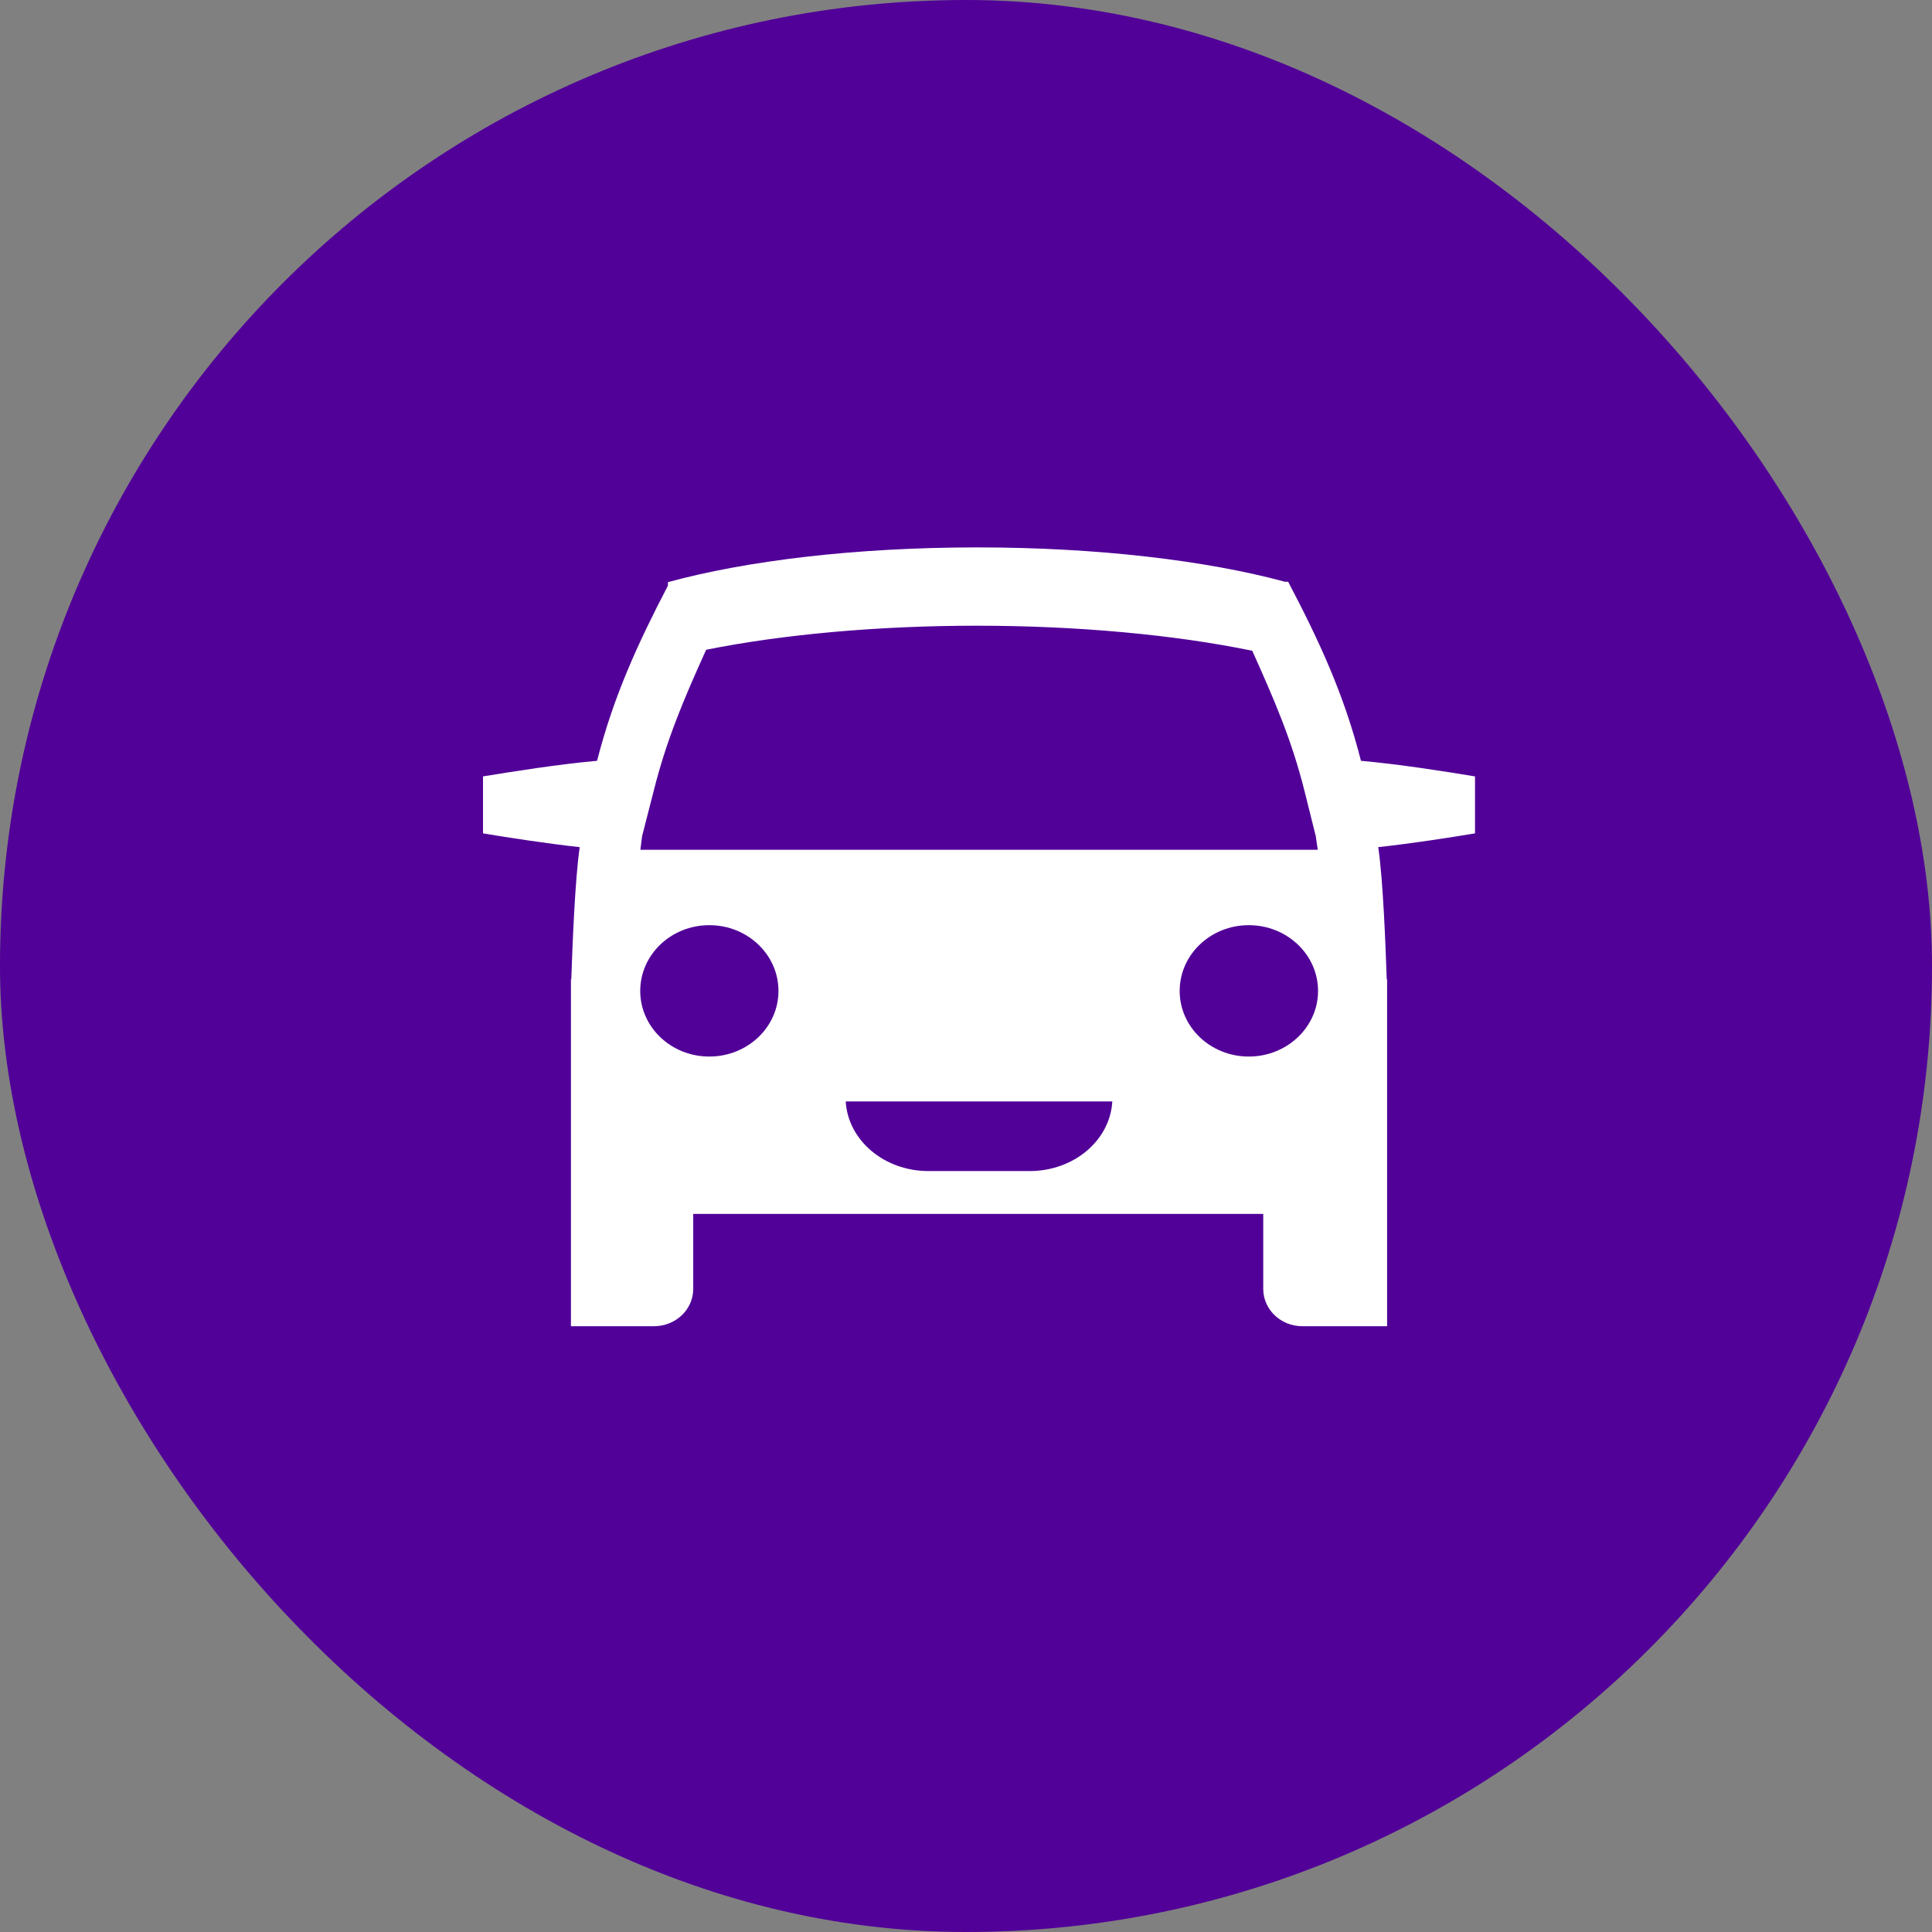 <?xml version="1.0" encoding="UTF-8" standalone="no"?>
<svg width="60px" height="60px" viewBox="0 0 60 60" version="1.1" xmlns="http://www.w3.org/2000/svg" xmlns:xlink="http://www.w3.org/1999/xlink" xmlns:sketch="http://www.bohemiancoding.com/sketch/ns">
    <rect x="0" y="0" width="60" height="60" fill="#808080" stroke="none"/>
    <!-- Generator: Sketch 3.3.2 (12043) - http://www.bohemiancoding.com/sketch -->
    <title>yahooautos</title>
    <desc>Created with Sketch.</desc>
    <defs></defs>
    <g id="Social-icons-grid" stroke="none" stroke-width="1" fill="none" fill-rule="evenodd" sketch:type="MSPage">
        <g id="yahooautos" sketch:type="MSLayerGroup">
            <rect id="Rectangle-2-Copy-4" fill="#510098" sketch:type="MSShapeGroup" x="0" y="0" width="60" height="60" rx="80"></rect>
            <path d="M45.808,24.112 C44.903,23.962 43.429,23.729 42.266,23.628 C41.747,21.584 40.981,19.926 40.006,18.068 L39.912,18.068 C37.466,17.407 34.087,17 30.35,17 C26.582,17 23.19,17.41 20.743,18.079 L20.743,18.188 C19.793,20.013 19.056,21.626 18.542,23.628 C17.384,23.729 15.911,23.962 15,24.112 L15,25.881 C15.772,26.01 16.953,26.194 18.004,26.309 C17.857,27.291 17.776,29.401 17.742,30.413 L17.731,30.413 L17.731,41.187 L20.309,41.187 C20.983,41.187 21.529,40.669 21.529,40.029 L21.529,37.7 L39.231,37.7 L39.231,40.029 C39.231,40.669 39.775,41.187 40.445,41.187 L43.078,41.187 L43.078,30.413 L43.066,30.413 C43.033,29.401 42.951,27.291 42.802,26.309 C43.853,26.194 45.037,26.01 45.808,25.881 L45.808,24.112 L45.808,24.112 Z M22.029,32.812 C20.843,32.812 19.883,31.9 19.883,30.775 C19.883,29.646 20.843,28.732 22.029,28.732 C23.213,28.732 24.176,29.646 24.176,30.775 C24.176,31.9 23.213,32.812 22.029,32.812 L22.029,32.812 Z M31.977,36.368 L28.832,36.368 C27.454,36.368 26.337,35.41 26.264,34.207 L34.544,34.207 C34.474,35.41 33.357,36.368 31.977,36.368 L31.977,36.368 Z M38.782,32.812 C37.597,32.812 36.636,31.9 36.636,30.775 C36.636,29.646 37.597,28.732 38.782,28.732 C39.967,28.732 40.933,29.646 40.933,30.775 C40.933,31.9 39.967,32.812 38.782,32.812 L38.782,32.812 Z M19.887,26.39 L19.941,25.969 L20.299,24.571 C20.701,22.965 21.243,21.699 21.93,20.179 C24.317,19.7 27.285,19.432 30.334,19.432 C33.45,19.432 36.481,19.712 38.89,20.21 C39.569,21.722 40.115,22.976 40.513,24.568 L40.862,25.966 L40.924,26.39 L19.887,26.39 L19.887,26.39 Z" id="Imported-Layers-Copy-2" fill="#FFFFFF" sketch:type="MSShapeGroup"></path>
        </g>
    </g>
</svg>
